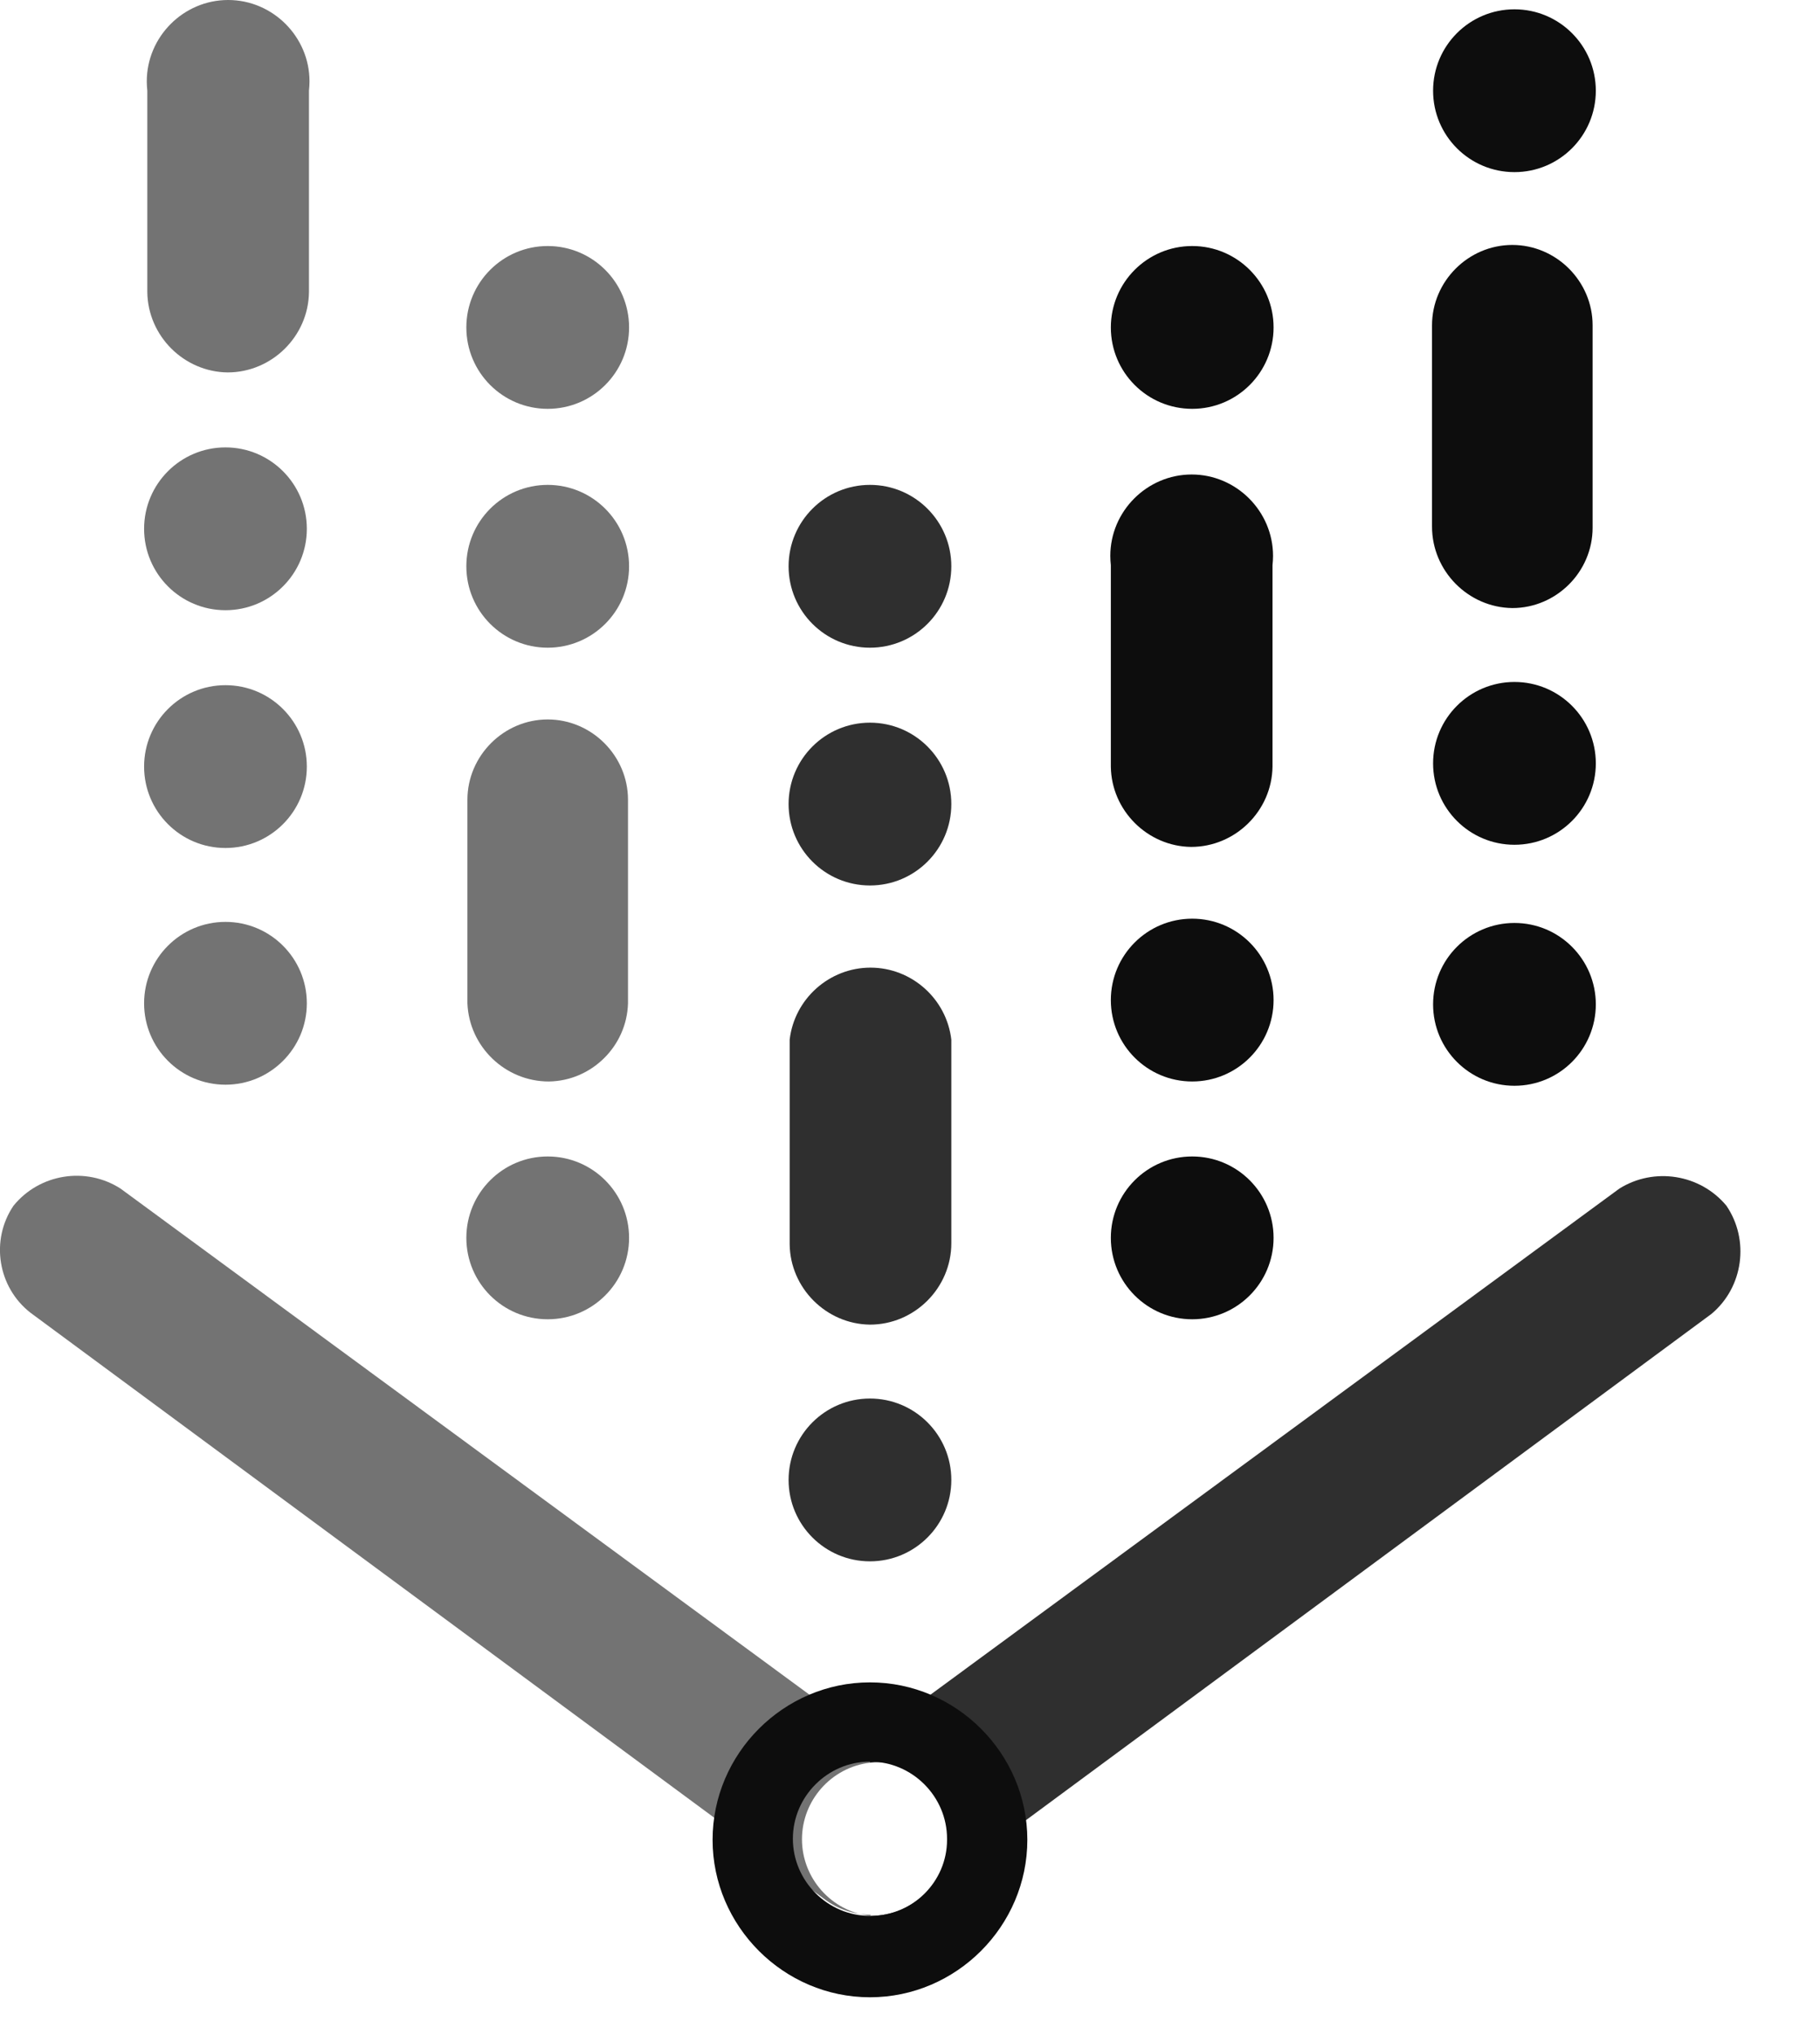<?xml version="1.0" encoding="UTF-8" standalone="no"?>
<!DOCTYPE svg PUBLIC "-//W3C//DTD SVG 1.1//EN" "http://www.w3.org/Graphics/SVG/1.1/DTD/svg11.dtd">
<svg width="100%" height="100%" viewBox="0 0 17 19" version="1.1" xmlns="http://www.w3.org/2000/svg" xmlns:xlink="http://www.w3.org/1999/xlink" xml:space="preserve" xmlns:serif="http://www.serif.com/" style="fill-rule:evenodd;clip-rule:evenodd;stroke-linejoin:round;stroke-miterlimit:2;">
    <g transform="matrix(1,0,0,1,-3.874,-2.633)">
        <path d="M20,13.89C19.755,13.595 19.325,13.527 19,13.73L12,18.87L12,19.09C12.028,19.087 12.056,19.085 12.085,19.085C12.48,19.085 12.805,19.41 12.805,19.805C12.805,20.2 12.48,20.525 12.085,20.525C12.056,20.525 12.028,20.523 12,20.52C12.162,20.521 12.321,20.468 12.45,20.37L19.86,14.9C20.158,14.651 20.218,14.211 20,13.89Z" style="fill:rgb(47,47,47);fill-rule:nonzero;"/>
    </g>
    <g transform="matrix(1,0,0,1,-3.874,-2.633)">
        <path d="M12,20.52C11.639,20.477 11.365,20.168 11.365,19.805C11.365,19.442 11.639,19.133 12,19.09L12,18.87L5,13.73C4.676,13.522 4.243,13.591 4,13.89C3.782,14.212 3.853,14.652 4.16,14.89L11.57,20.36C11.696,20.457 11.851,20.509 12.01,20.51L12,20.52Z" style="fill:rgb(115,115,115);fill-rule:nonzero;"/>
    </g>
    <g transform="matrix(1,0,0,1,-3.874,-2.633)">
        <path d="M12,18.34C11.194,18.34 10.53,19.004 10.53,19.81C10.53,20.616 11.194,21.28 12,21.28C12.806,21.28 13.47,20.616 13.47,19.81C13.47,19.004 12.806,18.34 12,18.34ZM12,20.52C11.605,20.52 11.28,20.195 11.28,19.8C11.28,19.405 11.605,19.08 12,19.08C12.395,19.08 12.72,19.405 12.72,19.8L12.72,19.81C12.72,20.2 12.399,20.52 12.01,20.52C12.007,20.52 12.003,20.52 12,20.52Z" style="fill:rgb(13,13,13);fill-rule:nonzero;"/>
    </g>
    <g transform="matrix(1,0,0,1,-3.874,-2.633)">
        <path d="M6,6.11C5.591,6.105 5.255,5.769 5.25,5.36L5.25,3.48C5.247,3.451 5.245,3.422 5.245,3.393C5.245,2.976 5.588,2.633 6.005,2.633C6.422,2.633 6.765,2.976 6.765,3.393C6.765,3.422 6.763,3.451 6.76,3.48L6.76,5.36C6.755,5.773 6.413,6.11 6,6.11Z" style="fill:rgb(115,115,115);fill-rule:nonzero;"/>
    </g>
    <g transform="matrix(1,0,0,1,-3.874,-2.633)">
        <circle cx="5.98" cy="12" r="0.76" style="fill:rgb(115,115,115);"/>
    </g>
    <g transform="matrix(1,0,0,1,-3.874,-2.633)">
        <circle cx="5.98" cy="9.79" r="0.76" style="fill:rgb(115,115,115);"/>
    </g>
    <g transform="matrix(1,0,0,1,-3.874,-2.633)">
        <circle cx="5.98" cy="7.57" r="0.76" style="fill:rgb(115,115,115);"/>
    </g>
    <g transform="matrix(1,0,0,1,-3.874,-2.633)">
        <path d="M18,8.31C17.587,8.305 17.25,7.963 17.25,7.55L17.25,5.67C17.25,5.259 17.589,4.92 18,4.92C18.411,4.92 18.75,5.259 18.75,5.67L18.75,7.55C18.75,7.553 18.75,7.557 18.75,7.56C18.75,7.971 18.412,8.31 18,8.31C18,8.31 18,8.31 18,8.31Z" style="fill:rgb(13,13,13);fill-rule:nonzero;"/>
    </g>
    <g transform="matrix(1,0,0,1,-3.874,-2.633)">
        <circle cx="18.02" cy="12.01" r="0.76" style="fill:rgb(13,13,13);"/>
    </g>
    <g transform="matrix(1,0,0,1,-3.874,-2.633)">
        <circle cx="18.02" cy="9.76" r="0.76" style="fill:rgb(13,13,13);"/>
    </g>
    <g transform="matrix(1,0,0,1,-3.874,-2.633)">
        <circle cx="18.02" cy="3.48" r="0.76" style="fill:rgb(13,13,13);"/>
    </g>
    <g transform="matrix(1,0,0,1,-3.874,-2.633)">
        <path d="M12,15C11.591,14.995 11.255,14.659 11.25,14.25L11.25,12.34C11.294,11.958 11.621,11.667 12.005,11.667C12.389,11.667 12.716,11.958 12.76,12.34L12.76,14.23C12.76,14.233 12.76,14.237 12.76,14.24C12.76,14.657 12.417,15 12,15C12,15 12,15 12,15Z" style="fill:rgb(47,47,47);fill-rule:nonzero;"/>
    </g>
    <g transform="matrix(1,0,0,1,-3.874,-2.633)">
        <circle cx="12" cy="16.45" r="0.76" style="fill:rgb(47,47,47);"/>
    </g>
    <g transform="matrix(1,0,0,1,-3.874,-2.633)">
        <circle cx="12" cy="10.14" r="0.76" style="fill:rgb(47,47,47);"/>
    </g>
    <g transform="matrix(1,0,0,1,-3.874,-2.633)">
        <circle cx="12" cy="7.92" r="0.76" style="fill:rgb(47,47,47);"/>
    </g>
    <g transform="matrix(1,0,0,1,-3.874,-2.633)">
        <path d="M15,10.54C14.591,10.535 14.255,10.199 14.25,9.79L14.25,7.91C14.247,7.881 14.245,7.852 14.245,7.823C14.245,7.406 14.588,7.063 15.005,7.063C15.422,7.063 15.765,7.406 15.765,7.823C15.765,7.852 15.763,7.881 15.76,7.91L15.76,9.79C15.755,10.203 15.413,10.54 15,10.54Z" style="fill:rgb(13,13,13);fill-rule:nonzero;"/>
    </g>
    <g transform="matrix(1,0,0,1,-3.874,-2.633)">
        <circle cx="15.01" cy="5.69" r="0.76" style="fill:rgb(13,13,13);"/>
    </g>
    <g transform="matrix(1,0,0,1,-3.874,-2.633)">
        <circle cx="15.01" cy="14.19" r="0.76" style="fill:rgb(13,13,13);"/>
    </g>
    <g transform="matrix(1,0,0,1,-3.874,-2.633)">
        <circle cx="15.01" cy="11.97" r="0.76" style="fill:rgb(13,13,13);"/>
    </g>
    <g transform="matrix(1,0,0,1,-3.874,-2.633)">
        <circle cx="8.99" cy="14.19" r="0.76" style="fill:rgb(115,115,115);"/>
    </g>
    <g transform="matrix(1,0,0,1,-3.874,-2.633)">
        <circle cx="8.99" cy="7.92" r="0.76" style="fill:rgb(115,115,115);"/>
    </g>
    <g transform="matrix(1,0,0,1,-3.874,-2.633)">
        <circle cx="8.99" cy="5.69" r="0.76" style="fill:rgb(115,115,115);"/>
    </g>
    <g transform="matrix(1,0,0,1,-3.874,-2.633)">
        <path d="M9,12.73C8.594,12.73 8.256,12.406 8.24,12L8.24,10.1C8.24,9.689 8.579,9.35 8.99,9.35C9.401,9.35 9.74,9.689 9.74,10.1L9.74,12C9.729,12.4 9.4,12.725 9,12.73Z" style="fill:rgb(115,115,115);fill-rule:nonzero;"/>
    </g>
</svg>
